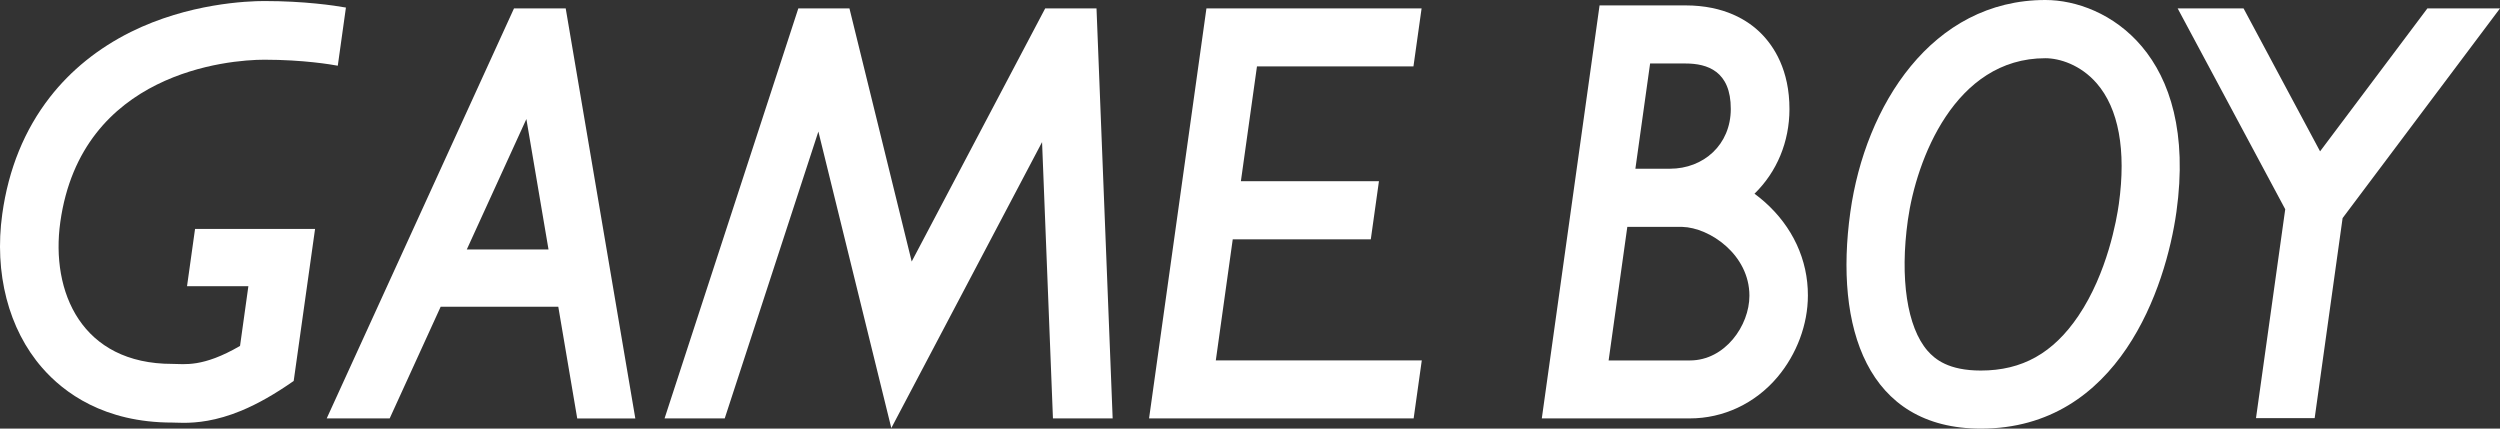 <?xml version="1.0" encoding="utf-8"?>
<!-- Generator: Adobe Illustrator 26.0.3, SVG Export Plug-In . SVG Version: 6.00 Build 0)  -->
<svg version="1.1" id="Layer_1" xmlns="http://www.w3.org/2000/svg" xmlns:xlink="http://www.w3.org/1999/xlink" x="0px" y="0px"
	 viewBox="0 0 3839 658.2" style="enable-background:new 0 0 3839 658.2;" xml:space="preserve">
<rect x="0" y="0" width="3839" height="658.2" fill="#333333" stroke="none"/>
<style type="text/css">
	.st0{fill:#FFFFFF;}
</style>
<g>
	<g>
		<polygon class="st0" points="1852.6,12.9 2183,12.9 2170.5,102 1930.2,102 1905.5,278.3 2117.5,278.3 2105,367.5 1893,367.5 
			1867,553.4 2183.3,553.4 2170.8,642.5 1764.5,642.5 		"/>
		<polygon class="st0" points="3839,12.9 3727.5,12.9 3562.7,232.4 3445.2,12.9 3344,12.9 3509.2,321.3 3464.3,642.1 3554.4,642.1 
			3597.3,334.9 		"/>
		<polygon class="st0" points="1368.7,657.3 1600.2,218.2 1616.9,642.5 1708.6,642.5 1683.8,12.9 1605,12.9 1400,401.6 1304.4,12.9 
			1225.9,12.9 1020.5,642.5 1112.9,642.5 1256.7,202 		"/>
		<path class="st0" d="M3140.9,0c-174.4,0-276.7,162.2-299.5,325.5c-24.8,177.1,25.4,332.7,200.4,332.7
			c212.5,0,284.2-217.8,300.3-332.7C3376.1,82.2,3233.9,0,3140.9,0z M3253.7,313.2c-3.3,23.7-17.6,105.9-62.1,171.8
			c-38.7,57.3-86.3,84-149.9,84c-49.5,0-70.3-17.3-81.7-30.3c-31.5-36.2-42.8-111.2-30.3-200.7c12.9-92.3,71.9-248.6,211.1-248.6
			c21.9,0,54.1,10.1,78.7,38.3C3253.4,166.5,3265.2,230.6,3253.7,313.2z"/>
		<path class="st0" d="M451,585c-28.7,20.1-55.3,35.2-80.3,45.6c-39.1,16.2-69,18.7-88.9,18.7c-5,0-9.4-0.2-13.2-0.3
			c-1.3,0-3.2-0.1-3.8-0.1c-0.1,0-0.3,0-0.4,0c-104.5,0-166.4-45.8-199.8-84.3C13.1,505.5-9.2,419.4,3.5,328.5
			c9.6-69,34.2-129.2,73-179.1c32.4-41.6,74.2-75.3,124.3-100.3C289.7,5,380.3,1.6,405.9,1.6c61.5,0,107.2,6.8,125.3,10l-12.5,89.3
			c-9.8-1.8-52.7-9.2-112.8-9.2c-54.8,0-281,19-313.3,249.3c-15,107.1,32.6,218,172.2,217.8c18.4,0,46.2,5.9,103.8-27.6l12.8-91.7
			h-94.2l12.3-87.9h184.3L451,585z"/>
		<path class="st0" d="M868.7,12.9h-79.4L501.7,642.5h96.7L676.7,471h180.6l29.1,171.6h89.2L868.7,12.9z M716.8,383.1l91.5-200.3
			l34,200.3H716.8z"/>
		<path class="st0" d="M2709.4,309.7c-4.9-4.3-10-8.4-15.2-12.2c34.5-33.7,53.6-79.7,53.7-129.8c0.1-60-23.7-96.5-43.7-116.5
			c-19.9-20-56.2-42.9-115.9-42.9h-97l0,0h-35l-88.7,634.2h32.9l0,0H2595l0,0c51,0,100.1-22.6,134.6-63.6
			c29.6-35.2,46.6-80.8,46.6-125.1C2776.4,399,2752.6,347.8,2709.4,309.7z M2533.9,97.5h54.4l0,0c33.4,0,69.7,11.6,69.5,70
			c-0.1,54.5-41.5,91.6-93.6,91.6l0,0h-52.9L2533.9,97.5z M2595.2,553.5L2595.2,553.5h-125l28.7-205.1h84.3
			c42.3,1.1,103.2,42.7,103.2,105.7C2686.4,500.1,2648.9,553.4,2595.2,553.5z"/>
	</g>
</g>
</svg>

